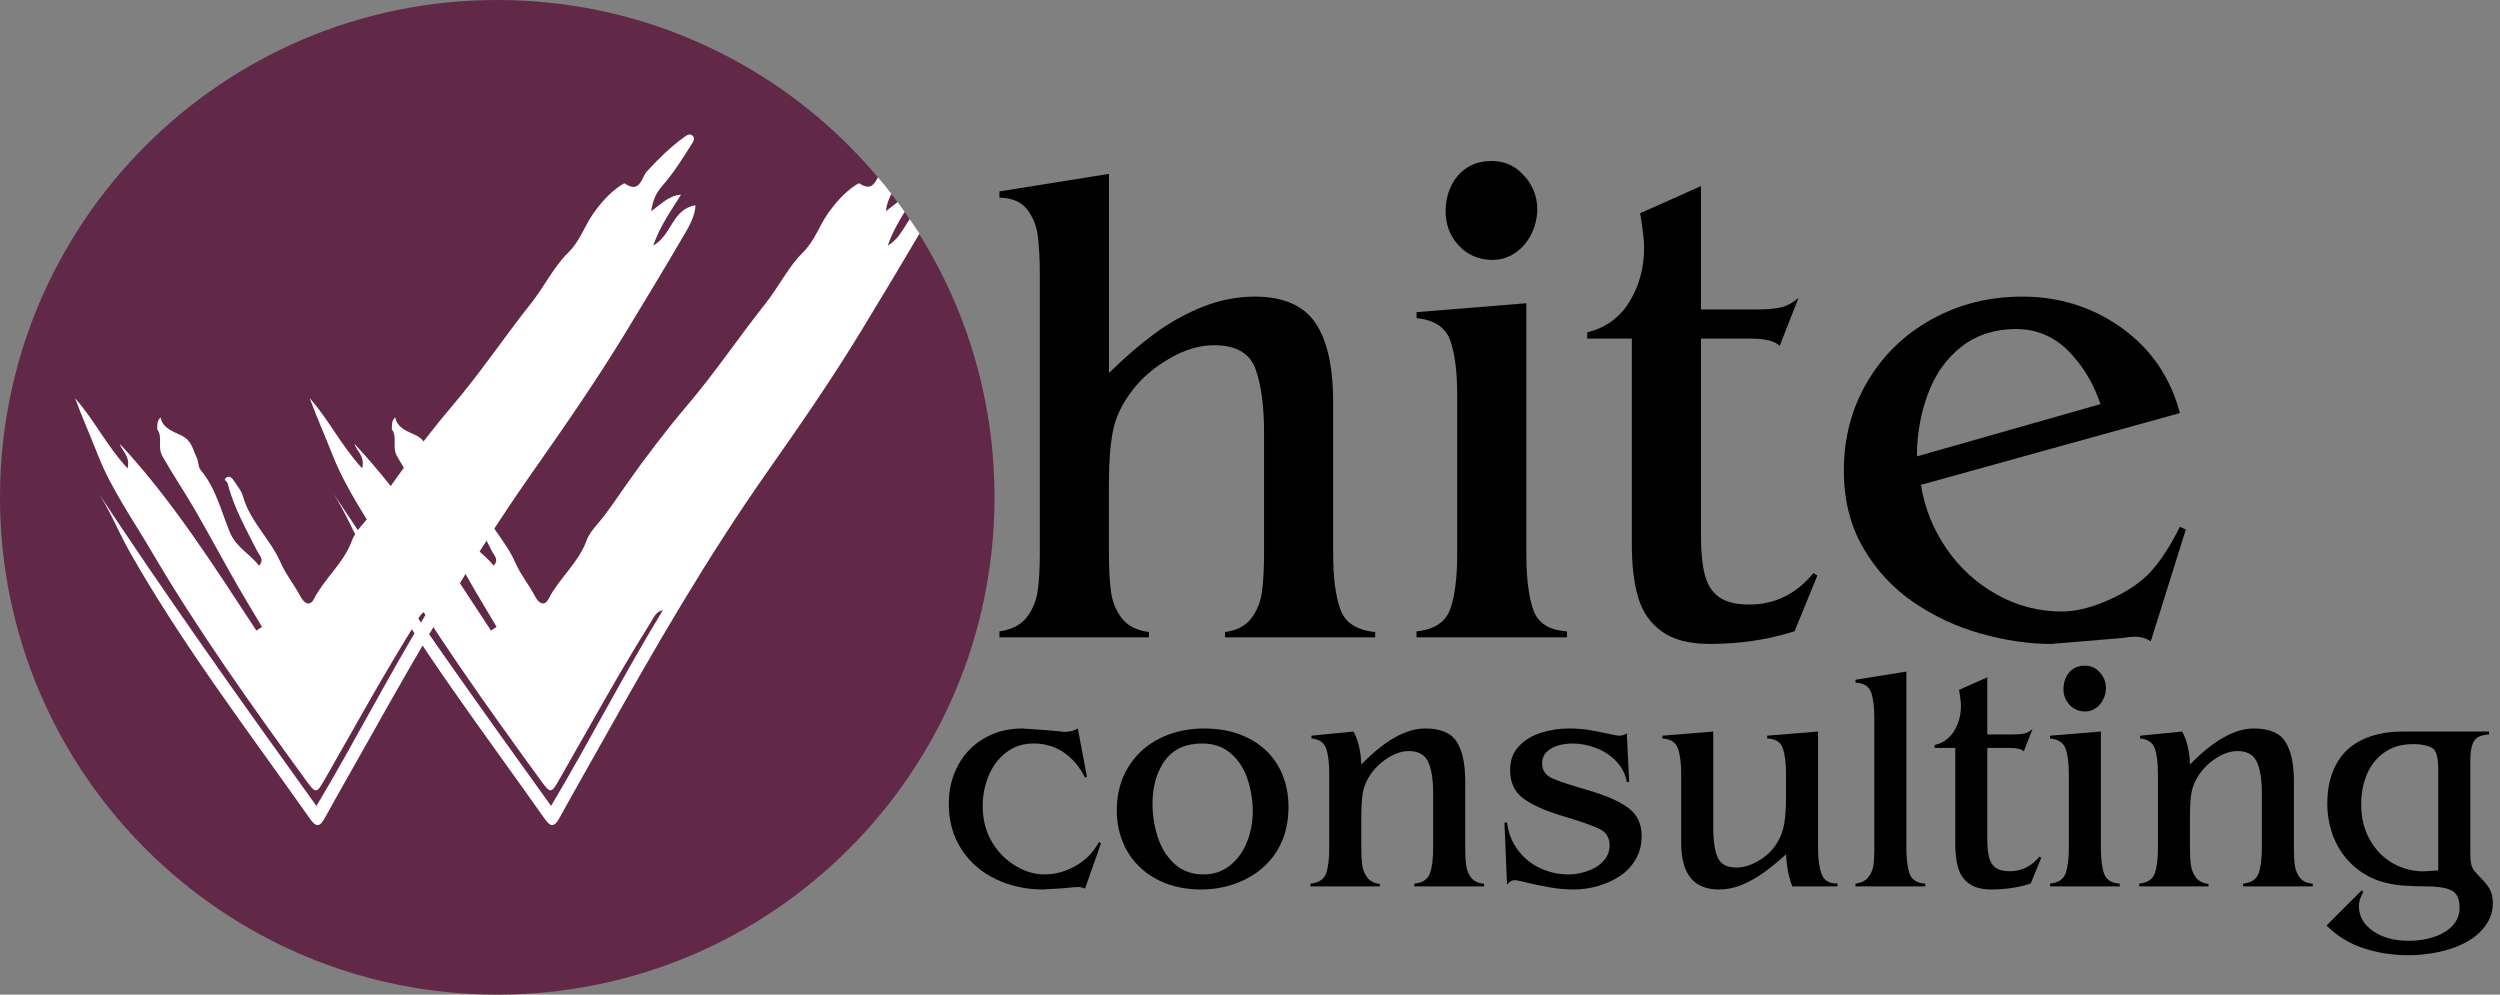 <svg width="93" height="37" viewBox="0 0 93 37" fill="none" xmlns="http://www.w3.org/2000/svg">
<rect x="0" y="0" width="93" height="37" fill="#808080" stroke="none"/>
<g clip-path="url(#clip0_776_12950)">
<path d="M36.996 18.499C36.996 28.717 28.715 37 18.498 37C8.282 37 0 28.717 0 18.499C0 8.281 8.282 0 18.498 0C24.061 0 29.052 2.455 32.441 6.344C32.614 6.54 32.782 6.742 32.945 6.947C33.026 7.046 33.104 7.147 33.179 7.247C33.273 7.365 33.363 7.486 33.449 7.607C33.515 7.694 33.579 7.783 33.641 7.872C33.766 8.048 33.887 8.228 34.004 8.409C35.897 11.31 36.996 14.775 36.996 18.499H36.996Z" fill="#612848"/>
<path d="M41.253 6.468V13.876C41.819 13.318 42.378 12.834 42.932 12.424C43.486 12.014 44.082 11.679 44.722 11.421C45.362 11.163 46.014 11.034 46.678 11.034C47.728 11.034 48.477 11.355 48.924 11.999C49.371 12.644 49.594 13.638 49.594 14.984V20.607C49.594 21.501 49.685 22.193 49.865 22.681C50.045 23.169 50.476 23.446 51.157 23.511V23.709H45.571V23.511C46.006 23.454 46.33 23.286 46.543 23.007C46.757 22.728 46.89 22.402 46.943 22.029C46.996 21.655 47.023 21.173 47.023 20.583V16.103C47.023 15.102 46.916 14.309 46.703 13.722C46.489 13.136 45.977 12.842 45.165 12.842C44.623 12.842 44.068 13.008 43.498 13.341C42.927 13.673 42.474 14.06 42.138 14.504C41.752 14.996 41.509 15.498 41.406 16.011C41.303 16.524 41.252 17.174 41.252 17.961V20.583C41.252 21.181 41.279 21.666 41.332 22.035C41.386 22.404 41.521 22.728 41.738 23.007C41.956 23.286 42.29 23.454 42.741 23.511V23.708H37.18V23.486C37.639 23.421 37.977 23.247 38.195 22.963C38.412 22.68 38.547 22.356 38.601 21.991C38.654 21.627 38.681 21.157 38.681 20.583V10.221C38.681 9.606 38.654 9.112 38.601 8.739C38.547 8.365 38.412 8.043 38.195 7.773C37.977 7.502 37.639 7.362 37.18 7.354V7.12L41.252 6.468H41.253Z" fill="black"/>
<path d="M56.78 11.28V20.607C56.78 21.501 56.866 22.195 57.038 22.687C57.21 23.179 57.629 23.446 58.293 23.487V23.708H52.695V23.487C53.351 23.421 53.767 23.148 53.944 22.669C54.12 22.189 54.208 21.502 54.208 20.608V14.713C54.208 13.819 54.12 13.132 53.944 12.652C53.767 12.172 53.351 11.899 52.695 11.834V11.612L56.78 11.28ZM53.778 7.859C53.778 7.514 53.847 7.199 53.987 6.912C54.126 6.625 54.323 6.399 54.578 6.235C54.832 6.071 55.139 5.989 55.5 5.989C55.968 5.989 56.366 6.169 56.694 6.53C57.022 6.891 57.186 7.31 57.186 7.785C57.186 8.089 57.116 8.388 56.977 8.684C56.837 8.979 56.638 9.217 56.38 9.397C56.121 9.578 55.836 9.668 55.525 9.668C55.024 9.668 54.608 9.494 54.276 9.145C53.944 8.796 53.778 8.368 53.778 7.859V7.859Z" fill="black"/>
<path d="M60.705 12.597H59.044V12.363C59.724 12.199 60.247 11.821 60.612 11.23C60.977 10.64 61.16 9.967 61.16 9.212C61.16 8.933 61.11 8.507 61.012 7.932L63.276 6.923V11.513H65.294C65.687 11.513 65.999 11.489 66.229 11.439C66.458 11.39 66.684 11.271 66.906 11.082L66.204 12.867C66.032 12.686 65.671 12.596 65.121 12.596H63.276V19.945C63.276 20.511 63.321 20.98 63.411 21.353C63.501 21.725 63.675 22.008 63.934 22.201C64.192 22.393 64.572 22.489 65.072 22.489C66.023 22.489 66.819 22.1 67.459 21.32L67.607 21.408L66.758 23.482C65.773 23.797 64.723 23.954 63.608 23.954C62.837 23.954 62.238 23.798 61.812 23.486C61.385 23.174 61.094 22.752 60.938 22.219C60.782 21.685 60.704 21.037 60.704 20.274V12.596L60.705 12.597Z" fill="black"/>
<path d="M71.458 18.035C71.597 18.897 71.913 19.686 72.405 20.404C72.897 21.122 73.52 21.692 74.275 22.115C75.03 22.537 75.838 22.748 76.699 22.748C77.183 22.748 77.718 22.625 78.304 22.379C78.891 22.133 79.373 21.846 79.75 21.518C80.201 21.124 80.648 20.484 81.091 19.598L81.313 19.697L80.009 23.856C79.828 23.741 79.635 23.684 79.43 23.684C79.307 23.684 79.147 23.7 78.951 23.733L76.306 23.955C75.477 23.955 74.608 23.827 73.697 23.573C72.787 23.319 71.946 22.927 71.175 22.398C70.404 21.869 69.781 21.192 69.305 20.368C68.829 19.543 68.591 18.59 68.591 17.507C68.591 16.284 68.884 15.179 69.471 14.191C70.058 13.202 70.857 12.429 71.87 11.871C72.883 11.313 74.001 11.034 75.223 11.034C76.609 11.034 77.846 11.424 78.933 12.203C80.019 12.983 80.739 14.037 81.092 15.366L71.458 18.036L71.458 18.035ZM78.139 15.033C77.876 14.254 77.476 13.593 76.939 13.052C76.402 12.51 75.752 12.24 74.989 12.24C74.226 12.24 73.529 12.457 72.971 12.892C72.413 13.327 71.997 13.911 71.722 14.645C71.447 15.38 71.31 16.157 71.31 16.977L78.139 15.033V15.033Z" fill="black"/>
<path d="M40.364 33.053C40.269 33.016 40.188 32.997 40.119 32.997L39.908 33.008L39.572 33.042L38.796 33.088C38.165 33.088 37.582 32.96 37.046 32.705C36.51 32.451 36.084 32.081 35.768 31.596C35.453 31.111 35.295 30.546 35.295 29.899C35.295 29.375 35.41 28.898 35.64 28.471C35.87 28.043 36.194 27.707 36.612 27.464C37.03 27.221 37.502 27.099 38.026 27.099L38.859 27.156L39.606 27.225C39.8 27.225 39.963 27.183 40.096 27.099L40.433 28.896L40.364 28.93C40.167 28.531 39.904 28.219 39.577 27.994C39.25 27.77 38.874 27.658 38.448 27.658C38.057 27.658 37.718 27.768 37.431 27.989C37.144 28.209 36.926 28.499 36.778 28.858C36.629 29.218 36.555 29.593 36.555 29.985C36.555 30.646 36.755 31.211 37.154 31.679C37.367 31.93 37.624 32.134 37.927 32.292C38.229 32.449 38.536 32.528 38.847 32.528C39.262 32.528 39.656 32.419 40.031 32.201C40.405 31.982 40.687 31.69 40.877 31.325L40.957 31.371L40.364 33.053L40.364 33.053Z" fill="black"/>
<path d="M41.545 30.134C41.545 29.529 41.687 28.996 41.972 28.534C42.258 28.072 42.646 27.717 43.139 27.47C43.631 27.223 44.181 27.1 44.789 27.1C45.246 27.1 45.662 27.163 46.038 27.291C46.414 27.418 46.745 27.607 47.03 27.858C47.315 28.109 47.537 28.419 47.694 28.787C47.852 29.156 47.931 29.567 47.931 30.019C47.931 30.495 47.85 30.92 47.689 31.294C47.527 31.669 47.298 31.989 47.002 32.255C46.705 32.521 46.356 32.727 45.956 32.871C45.554 33.015 45.128 33.088 44.675 33.088C44.222 33.088 43.815 33.021 43.441 32.888C43.066 32.755 42.735 32.559 42.448 32.301C42.161 32.042 41.939 31.727 41.781 31.357C41.623 30.986 41.544 30.578 41.544 30.134H41.545ZM42.873 29.9C42.873 30.326 42.939 30.74 43.07 31.143C43.201 31.546 43.409 31.878 43.694 32.138C43.98 32.399 44.341 32.529 44.778 32.529C45.143 32.529 45.465 32.421 45.744 32.204C46.024 31.987 46.237 31.697 46.383 31.334C46.529 30.971 46.602 30.588 46.602 30.185C46.602 29.782 46.538 29.37 46.408 28.982C46.279 28.594 46.073 28.276 45.79 28.029C45.507 27.782 45.15 27.658 44.721 27.658C44.101 27.658 43.638 27.872 43.332 28.297C43.026 28.723 42.873 29.257 42.873 29.9H42.873Z" fill="black"/>
<path d="M49.448 28.794C49.448 28.379 49.409 28.062 49.331 27.841C49.253 27.621 49.072 27.497 48.786 27.471V27.368L50.349 27.214C50.528 27.537 50.625 27.946 50.64 28.44C51.51 27.547 52.301 27.1 53.012 27.1C53.59 27.1 53.983 27.266 54.193 27.599C54.402 27.932 54.506 28.416 54.506 29.05V31.526C54.506 31.807 54.518 32.034 54.543 32.207C54.568 32.38 54.632 32.531 54.734 32.658C54.837 32.785 54.994 32.857 55.208 32.872V32.974H52.613V32.872C52.917 32.842 53.11 32.715 53.192 32.493C53.273 32.27 53.314 31.948 53.314 31.526V29.507C53.314 28.994 53.252 28.604 53.126 28.338C53.001 28.072 52.761 27.939 52.407 27.939C52.237 27.939 52.062 27.978 51.886 28.056C51.709 28.134 51.542 28.239 51.384 28.372C51.226 28.505 51.096 28.646 50.993 28.794C50.837 29.026 50.739 29.252 50.7 29.473C50.66 29.693 50.64 29.995 50.64 30.38V31.526C50.64 31.799 50.652 32.022 50.677 32.193C50.701 32.364 50.764 32.515 50.865 32.647C50.966 32.778 51.121 32.857 51.33 32.883V32.974H48.752V32.872C49.06 32.838 49.253 32.71 49.331 32.49C49.409 32.269 49.448 31.952 49.448 31.537V28.794V28.794Z" fill="black"/>
<path d="M60.605 29.084L60.519 29.096C60.47 28.807 60.342 28.552 60.135 28.331C59.928 28.111 59.677 27.944 59.383 27.829C59.088 27.715 58.795 27.658 58.502 27.658C58.327 27.658 58.155 27.681 57.984 27.726C57.813 27.772 57.667 27.85 57.548 27.96C57.428 28.07 57.368 28.215 57.368 28.394C57.368 28.656 57.493 28.843 57.742 28.953C57.991 29.063 58.441 29.212 59.09 29.4C59.74 29.588 60.233 29.805 60.567 30.05C60.902 30.296 61.069 30.646 61.069 31.102C61.069 31.422 60.997 31.707 60.852 31.958C60.708 32.209 60.515 32.416 60.274 32.58C60.032 32.743 59.761 32.869 59.458 32.956C59.156 33.044 58.853 33.088 58.549 33.088C58.245 33.088 57.96 33.063 57.67 33.013C57.382 32.964 57.101 32.906 56.829 32.84C56.557 32.773 56.399 32.74 56.353 32.74C56.251 32.74 56.154 32.795 56.062 32.905L55.965 30.612L56.062 30.59C56.104 30.962 56.233 31.299 56.449 31.599C56.665 31.899 56.943 32.13 57.28 32.289C57.618 32.449 57.977 32.529 58.357 32.529C58.577 32.529 58.807 32.488 59.048 32.406C59.29 32.324 59.488 32.201 59.643 32.036C59.799 31.87 59.877 31.674 59.877 31.445C59.877 31.153 59.744 30.946 59.478 30.824C59.213 30.702 58.757 30.544 58.112 30.35C57.467 30.156 56.983 29.939 56.66 29.697C56.337 29.456 56.176 29.103 56.176 28.639C56.176 28.282 56.286 27.987 56.507 27.755C56.727 27.523 57.005 27.356 57.342 27.253C57.678 27.151 58.017 27.099 58.359 27.099C58.632 27.099 58.879 27.117 59.1 27.153C59.32 27.189 59.55 27.234 59.789 27.287C60.028 27.34 60.178 27.367 60.239 27.367C60.346 27.367 60.439 27.337 60.518 27.276L60.604 29.084L60.605 29.084Z" fill="black"/>
<path d="M66.675 32.974C66.546 32.658 66.467 32.261 66.441 31.782C66.14 32.052 65.867 32.276 65.619 32.455C65.372 32.634 65.106 32.784 64.821 32.906C64.536 33.027 64.241 33.088 63.937 33.088C63.006 33.088 62.54 32.508 62.54 31.349V28.805C62.54 28.394 62.5 28.074 62.42 27.844C62.34 27.614 62.147 27.489 61.839 27.47V27.368L63.732 27.213V30.732C63.732 31.283 63.79 31.678 63.906 31.916C64.021 32.153 64.248 32.272 64.585 32.272C64.859 32.272 65.134 32.19 65.41 32.026C65.688 31.863 65.906 31.661 66.065 31.422C66.224 31.183 66.326 30.925 66.372 30.649C66.417 30.373 66.44 30.042 66.44 29.654V28.804C66.44 28.386 66.4 28.063 66.32 27.835C66.241 27.607 66.047 27.485 65.739 27.47V27.367L67.632 27.213V31.559C67.632 31.95 67.675 32.267 67.76 32.508C67.846 32.749 68.045 32.87 68.356 32.87V32.973H66.675V32.974Z" fill="black"/>
<path d="M70.917 24.984V31.537C70.917 31.951 70.957 32.272 71.037 32.5C71.117 32.728 71.311 32.852 71.619 32.871V32.973H69.024V32.871C69.237 32.844 69.395 32.765 69.5 32.634C69.605 32.503 69.668 32.355 69.691 32.189C69.714 32.024 69.725 31.806 69.725 31.536V26.723C69.725 26.293 69.684 25.968 69.603 25.747C69.521 25.527 69.328 25.409 69.024 25.394V25.286L70.917 24.983L70.917 24.984Z" fill="black"/>
<path d="M72.736 27.824H71.966V27.716C72.282 27.64 72.524 27.465 72.694 27.191C72.862 26.917 72.947 26.605 72.947 26.256C72.947 26.126 72.924 25.929 72.879 25.662L73.928 25.195V27.322H74.863C75.046 27.322 75.19 27.311 75.297 27.288C75.403 27.265 75.508 27.21 75.61 27.123L75.285 27.95C75.205 27.866 75.038 27.824 74.784 27.824H73.928V31.23C73.928 31.492 73.949 31.71 73.991 31.883C74.033 32.055 74.113 32.186 74.233 32.276C74.353 32.365 74.529 32.41 74.761 32.41C75.201 32.41 75.57 32.229 75.867 31.868L75.935 31.908L75.542 32.87C75.085 33.015 74.599 33.088 74.082 33.088C73.724 33.088 73.447 33.016 73.249 32.871C73.052 32.727 72.916 32.531 72.844 32.284C72.772 32.037 72.736 31.736 72.736 31.383V27.824Z" fill="black"/>
<path d="M78.153 27.214V31.537C78.153 31.951 78.193 32.273 78.273 32.501C78.353 32.729 78.547 32.852 78.854 32.871V32.974H76.26V32.871C76.564 32.841 76.757 32.714 76.839 32.492C76.92 32.269 76.961 31.951 76.961 31.536V28.805C76.961 28.39 76.92 28.072 76.839 27.849C76.757 27.627 76.564 27.5 76.26 27.47V27.368L78.153 27.213L78.153 27.214ZM76.762 25.628C76.762 25.469 76.794 25.322 76.859 25.189C76.923 25.056 77.015 24.952 77.132 24.876C77.25 24.8 77.392 24.762 77.56 24.762C77.777 24.762 77.961 24.845 78.113 25.013C78.265 25.18 78.341 25.374 78.341 25.594C78.341 25.735 78.309 25.874 78.244 26.01C78.18 26.147 78.087 26.258 77.968 26.341C77.848 26.425 77.716 26.467 77.571 26.467C77.339 26.467 77.146 26.386 76.992 26.224C76.839 26.063 76.761 25.864 76.761 25.628L76.762 25.628Z" fill="black"/>
<path d="M80.275 28.794C80.275 28.379 80.236 28.062 80.158 27.841C80.08 27.621 79.898 27.497 79.613 27.471V27.368L81.176 27.214C81.355 27.537 81.451 27.946 81.467 28.44C82.337 27.547 83.128 27.1 83.839 27.1C84.417 27.1 84.81 27.266 85.019 27.599C85.228 27.932 85.333 28.416 85.333 29.05V31.526C85.333 31.807 85.345 32.034 85.37 32.207C85.395 32.38 85.458 32.531 85.561 32.658C85.663 32.785 85.821 32.857 86.034 32.872V32.974H83.44V32.872C83.744 32.842 83.937 32.715 84.018 32.493C84.1 32.27 84.141 31.948 84.141 31.526V29.507C84.141 28.994 84.078 28.604 83.953 28.338C83.827 28.072 83.588 27.939 83.234 27.939C83.063 27.939 82.889 27.978 82.712 28.056C82.536 28.134 82.368 28.239 82.21 28.372C82.053 28.505 81.923 28.646 81.82 28.794C81.664 29.026 81.566 29.252 81.526 29.473C81.486 29.693 81.466 29.995 81.466 30.38V31.526C81.466 31.799 81.478 32.022 81.503 32.193C81.528 32.364 81.591 32.515 81.692 32.647C81.792 32.778 81.947 32.857 82.156 32.883V32.974H79.579V32.872C79.887 32.838 80.08 32.71 80.158 32.49C80.236 32.269 80.275 31.952 80.275 31.537V28.794V28.794Z" fill="black"/>
<path d="M92.591 27.213V27.322C92.305 27.337 92.117 27.423 92.029 27.578C91.94 27.734 91.896 27.957 91.896 28.246V31.725C91.896 31.949 91.913 32.112 91.947 32.215C91.981 32.318 92.073 32.445 92.225 32.597C92.394 32.761 92.522 32.915 92.607 33.059C92.692 33.203 92.734 33.382 92.734 33.595C92.734 33.892 92.648 34.163 92.475 34.41C92.302 34.658 92.07 34.864 91.777 35.029C91.485 35.195 91.146 35.32 90.76 35.406C90.375 35.491 89.986 35.534 89.595 35.534C89.003 35.534 88.442 35.446 87.914 35.271C87.386 35.095 86.931 34.815 86.547 34.429L87.859 33.116L87.916 33.183C87.806 33.373 87.751 33.543 87.751 33.695C87.751 34.078 87.925 34.391 88.274 34.634C88.624 34.877 89.067 34.998 89.607 34.998C89.96 34.998 90.283 34.946 90.578 34.842C90.872 34.737 91.098 34.593 91.258 34.409C91.417 34.225 91.497 34.014 91.497 33.775C91.497 33.43 91.392 33.21 91.181 33.115C90.97 33.02 90.667 32.973 90.272 32.973C89.931 32.973 89.621 32.962 89.344 32.939C89.067 32.916 88.797 32.863 88.535 32.779C88.273 32.696 88.024 32.57 87.789 32.403C87.523 32.213 87.299 31.986 87.117 31.721C86.935 31.457 86.799 31.169 86.71 30.857C86.62 30.546 86.576 30.226 86.576 29.899C86.576 29.462 86.64 29.073 86.77 28.733C86.899 28.393 87.084 28.111 87.325 27.889C87.566 27.666 87.861 27.498 88.211 27.384C88.56 27.27 88.948 27.213 89.373 27.213H92.592L92.591 27.213ZM90.704 28.628C90.704 28.248 90.649 27.995 90.539 27.869C90.376 27.744 90.119 27.681 89.771 27.681C89.35 27.681 88.994 27.783 88.704 27.986C88.413 28.189 88.196 28.46 88.052 28.799C87.908 29.137 87.836 29.512 87.836 29.922C87.836 30.42 87.944 30.86 88.16 31.242C88.376 31.625 88.662 31.915 89.017 32.115C89.371 32.315 89.75 32.414 90.152 32.414L90.704 32.38V28.628Z" fill="black"/>
<path d="M14.707 15.229L14.701 15.235C14.699 15.231 14.697 15.226 14.697 15.22L14.707 15.229Z" fill="white"/>
<path d="M5.85 15.977C5.854 15.815 5.831 15.645 5.98 15.524L5.97 15.515C6.039 15.947 6.502 16.073 6.749 16.199C7.146 16.401 7.166 16.716 7.31 17.004C7.385 17.153 7.366 17.365 7.466 17.485C8.04 18.169 8.227 19.028 8.56 19.821C8.78 20.346 9.286 20.602 9.637 21.041C9.847 20.821 9.649 20.661 9.567 20.499C9.152 19.678 8.692 18.878 8.468 17.974C8.45 17.902 8.28 17.857 8.423 17.762C8.518 17.699 8.617 17.76 8.669 17.838C8.804 18.042 8.975 18.241 9.039 18.468C9.306 19.408 10.063 20.061 10.444 20.936C10.637 21.38 10.957 21.768 11.184 22.2C11.332 22.481 11.543 22.545 11.675 22.288C12.073 21.512 12.787 20.949 13.091 20.113C13.172 19.889 13.335 19.685 13.494 19.501C13.891 19.041 14.215 18.533 14.564 18.039C15.28 17.025 16.032 16.031 16.836 15.085C17.877 13.86 18.769 12.525 19.766 11.27C20.248 10.663 20.592 9.936 21.13 9.406C21.58 8.962 21.74 8.417 22.063 7.955C22.325 7.581 22.673 7.17 23.096 6.893C23.142 6.862 23.222 6.81 23.246 6.827C23.817 7.217 23.856 6.602 24.067 6.374C24.496 5.908 24.942 5.465 25.457 5.096C25.542 5.035 25.664 4.951 25.766 5.05C25.865 5.146 25.795 5.259 25.733 5.357C25.402 5.883 25.074 6.413 24.663 6.882C24.436 7.139 24.278 7.42 24.228 7.858C24.605 7.585 24.87 7.278 25.334 7.242C24.956 7.846 24.554 8.409 24.299 9.135C24.999 8.748 25 7.773 25.875 7.637C25.847 8.056 25.64 8.41 25.441 8.751C24.744 9.944 24.028 11.126 23.311 12.307C22.213 14.114 21.013 15.85 19.797 17.581C17.576 20.744 15.642 24.091 13.753 27.461C13.198 28.452 12.631 29.436 12.082 30.43C11.902 30.757 11.767 30.793 11.537 30.466C9.238 27.201 6.809 24.026 4.832 20.542C4.387 19.757 4.063 18.904 3.539 18.156C6.168 22.142 8.926 26.034 11.772 29.982C13.205 27.582 14.474 25.09 15.932 22.703C15.682 22.75 15.609 22.945 15.507 23.108C14.309 25.017 13.226 26.994 12.106 28.949C11.765 29.545 11.762 29.551 11.342 28.974C9.338 26.216 7.355 23.443 5.629 20.498C4.939 19.322 4.14 18.192 3.642 16.926C3.366 16.224 3.058 15.529 2.792 14.812C3.501 15.609 3.963 16.58 4.745 17.423C4.859 16.961 4.522 16.766 4.46 16.515C6.41 18.607 7.954 21.049 9.539 23.459C9.608 23.413 9.677 23.366 9.746 23.32C9.397 22.731 9.04 22.147 8.702 21.553C8.202 20.674 7.727 19.782 7.218 18.908C6.839 18.257 6.415 17.633 6.043 16.974C5.842 16.617 6.073 16.259 5.842 15.962L5.851 15.976L5.85 15.977Z" fill="white"/>
<path d="M33.842 8.153C33.602 8.492 33.429 8.909 33.026 9.133C33.189 8.669 33.413 8.267 33.652 7.883C33.566 7.762 33.487 7.634 33.393 7.517C33.256 7.617 33.109 7.744 32.955 7.855C32.984 7.603 33.065 7.387 33.161 7.213C33.001 6.997 32.831 6.789 32.659 6.593C32.538 6.835 32.385 7.104 31.975 6.824C31.949 6.807 31.87 6.859 31.823 6.89C31.401 7.167 31.053 7.577 30.791 7.953C30.467 8.415 30.308 8.959 29.859 9.402C29.32 9.934 28.976 10.661 28.494 11.268C27.497 12.523 26.605 13.857 25.564 15.081C24.76 16.029 24.007 17.022 23.292 18.037C22.944 18.53 22.618 19.039 22.222 19.498C22.063 19.683 21.901 19.886 21.819 20.11C21.515 20.945 20.8 21.51 20.403 22.285C20.271 22.541 20.06 22.479 19.912 22.197C19.684 21.766 19.366 21.378 19.171 20.932C18.792 20.058 18.034 19.406 17.768 18.466C17.704 18.239 17.532 18.039 17.396 17.836C17.345 17.757 17.246 17.697 17.15 17.759C17.008 17.854 17.178 17.9 17.196 17.971C17.42 18.875 17.88 19.675 18.296 20.496C18.376 20.657 18.576 20.819 18.365 21.039C18.013 20.599 17.508 20.343 17.288 19.818C16.956 19.025 16.767 18.166 16.194 17.482C16.093 17.363 16.113 17.15 16.038 17.002C15.894 16.712 15.875 16.399 15.478 16.195C15.234 16.073 14.778 15.948 14.703 15.527C14.56 15.646 14.582 15.814 14.578 15.974C14.794 16.267 14.573 16.621 14.771 16.973C15.143 17.631 15.566 18.255 15.947 18.906C16.454 19.78 16.929 20.672 17.429 21.55C17.768 22.146 18.125 22.728 18.473 23.319C18.404 23.364 18.336 23.41 18.266 23.458C16.682 21.046 15.139 18.605 13.188 16.512C13.25 16.764 13.587 16.96 13.473 17.421C12.691 16.577 12.229 15.607 11.52 14.81C11.786 15.527 12.093 16.221 12.37 16.923C12.867 18.189 13.668 19.319 14.356 20.496C16.082 23.441 18.067 26.214 20.071 28.971C20.49 29.549 20.492 29.543 20.835 28.948C21.954 26.992 23.037 25.015 24.235 23.106C24.336 22.943 24.41 22.747 24.659 22.699C23.202 25.087 21.932 27.579 20.5 29.98C17.704 26.1 14.992 22.274 12.403 18.358C12.85 19.054 13.156 19.826 13.561 20.538C15.538 24.024 17.965 27.198 20.265 30.463C20.496 30.791 20.629 30.755 20.811 30.428C21.359 29.433 21.925 28.449 22.48 27.458C24.369 24.088 26.304 20.742 28.524 17.579C29.741 15.847 30.941 14.112 32.039 12.305C32.755 11.123 33.471 9.941 34.17 8.748C34.181 8.728 34.192 8.709 34.205 8.689L33.842 8.152L33.842 8.153Z" fill="white"/>
</g>
<defs>
<clipPath id="clip0_776_12950">
<rect width="92.734" height="37" fill="white"/>
</clipPath>
</defs>
</svg>
